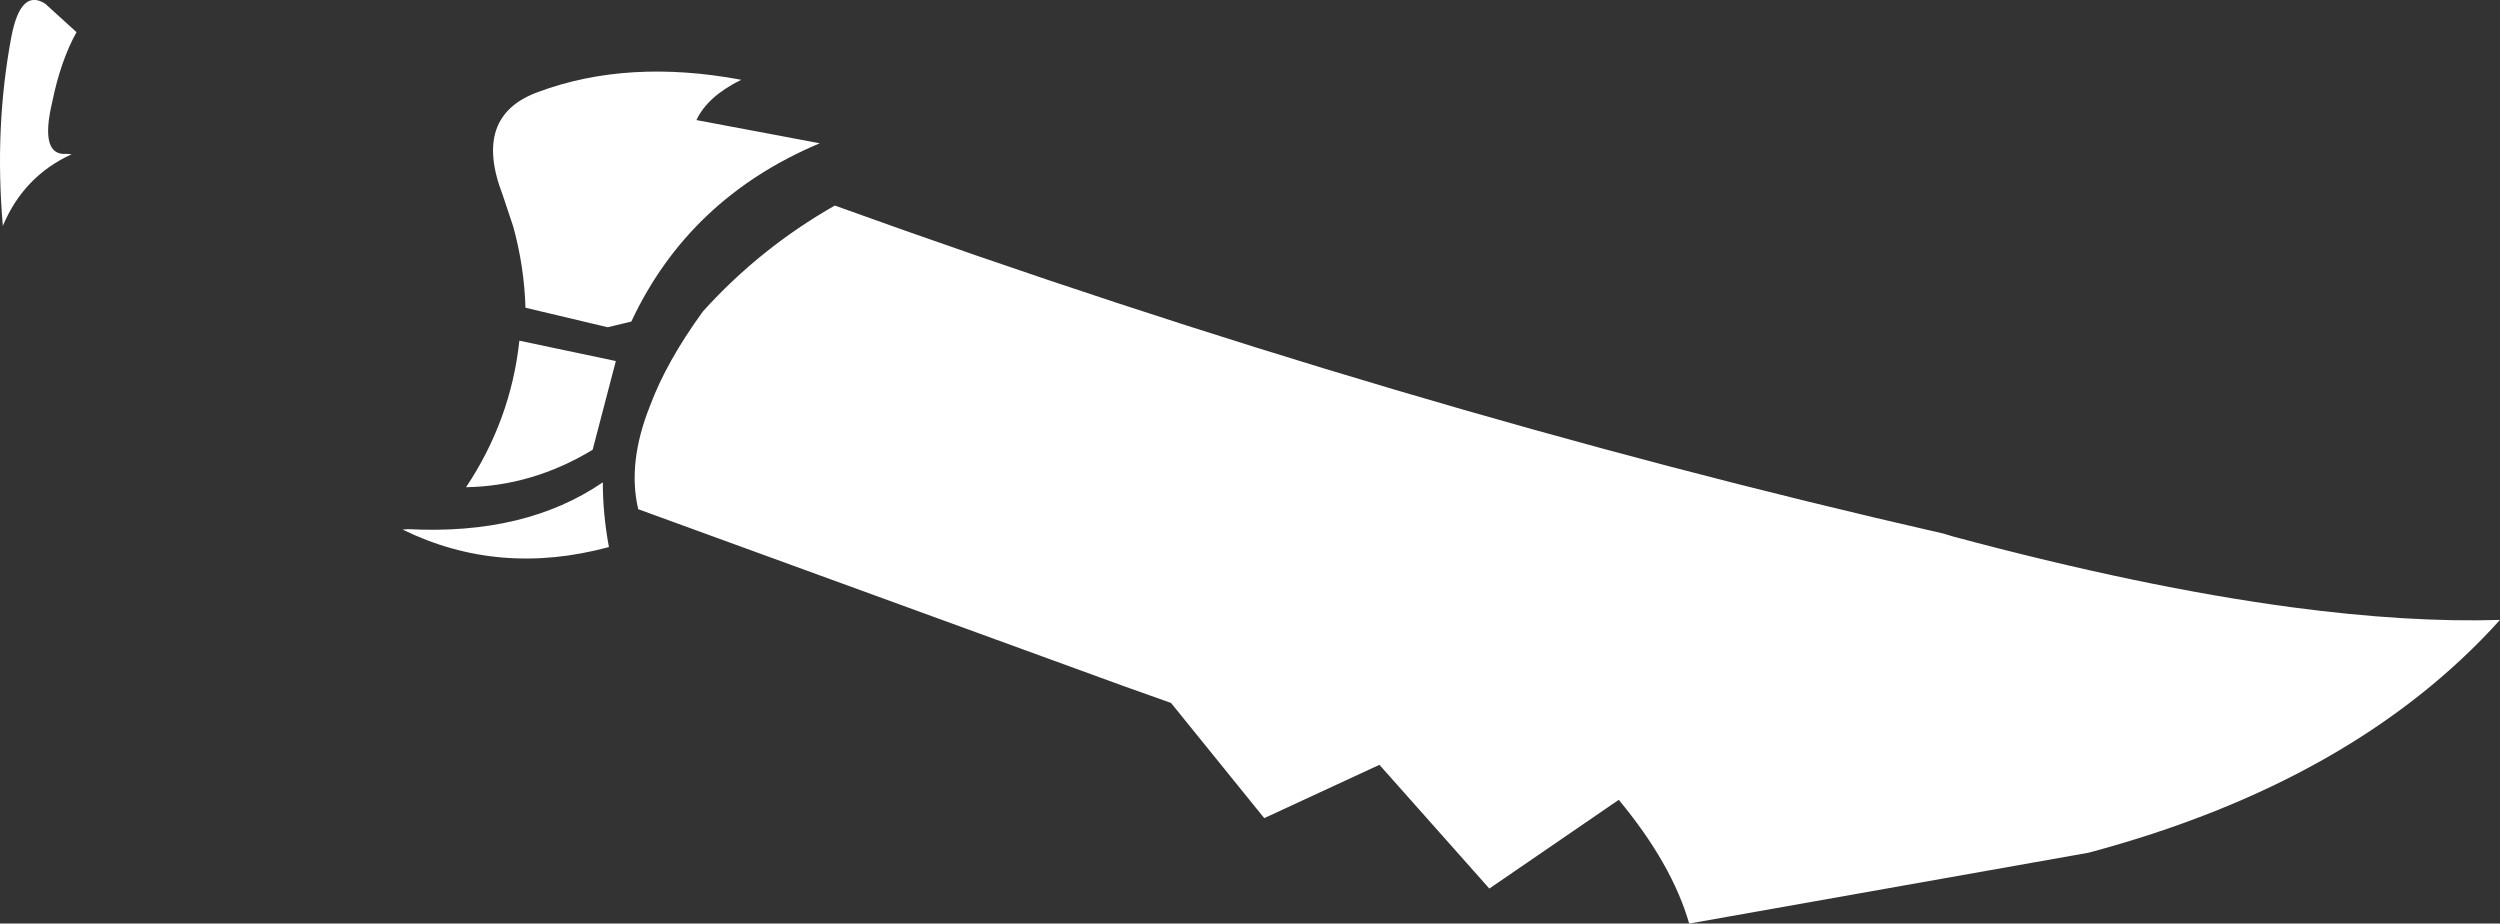<?xml version="1.0" encoding="UTF-8" standalone="no"?>
<svg xmlns:xlink="http://www.w3.org/1999/xlink" height="113.45px" width="307.1px" xmlns="http://www.w3.org/2000/svg">
  <rect width="100%" height="100%" fill="#333333" stroke="none"/>
  <g transform="matrix(1.0, 0.0, 0.0, 1.0, -218.35, -370.45)">
    <path d="M223.9 370.9 L227.75 374.4 Q225.8 377.9 224.75 383.05 223.2 389.65 226.55 389.35 L227.15 389.4 Q221.25 392.1 218.7 398.2 217.65 386.1 219.75 374.95 220.9 369.0 223.9 370.9 M319.05 388.05 Q303.0 394.8 295.9 409.95 L293.0 410.65 282.9 408.25 Q282.75 403.2 281.4 398.3 L280.1 394.4 Q276.35 384.7 284.45 381.75 295.5 377.65 309.4 380.25 305.25 382.3 303.9 385.2 L319.05 388.05 M294.0 414.8 L291.15 425.7 Q283.8 430.15 275.6 430.3 281.1 422.05 282.15 412.3 L294.0 414.8 M298.2 420.3 Q300.2 414.9 304.7 408.7 311.75 400.9 320.9 395.7 390.4 420.8 457.1 436.0 L457.6 436.15 458.25 436.35 Q481.55 442.6 499.9 445.05 514.2 446.95 525.45 446.6 507.5 466.5 474.9 475.2 L425.85 483.9 Q423.75 476.6 417.2 468.7 L401.3 479.6 387.8 464.4 373.65 470.95 362.2 456.8 356.3 454.7 296.75 433.0 Q295.4 427.3 298.2 420.3 M293.15 437.65 Q279.65 441.3 267.8 435.5 L268.5 435.45 Q282.9 436.2 292.4 429.7 292.4 433.6 293.15 437.65" fill="#ffffff" fill-rule="evenodd" stroke="none"/>
  </g>
</svg>
